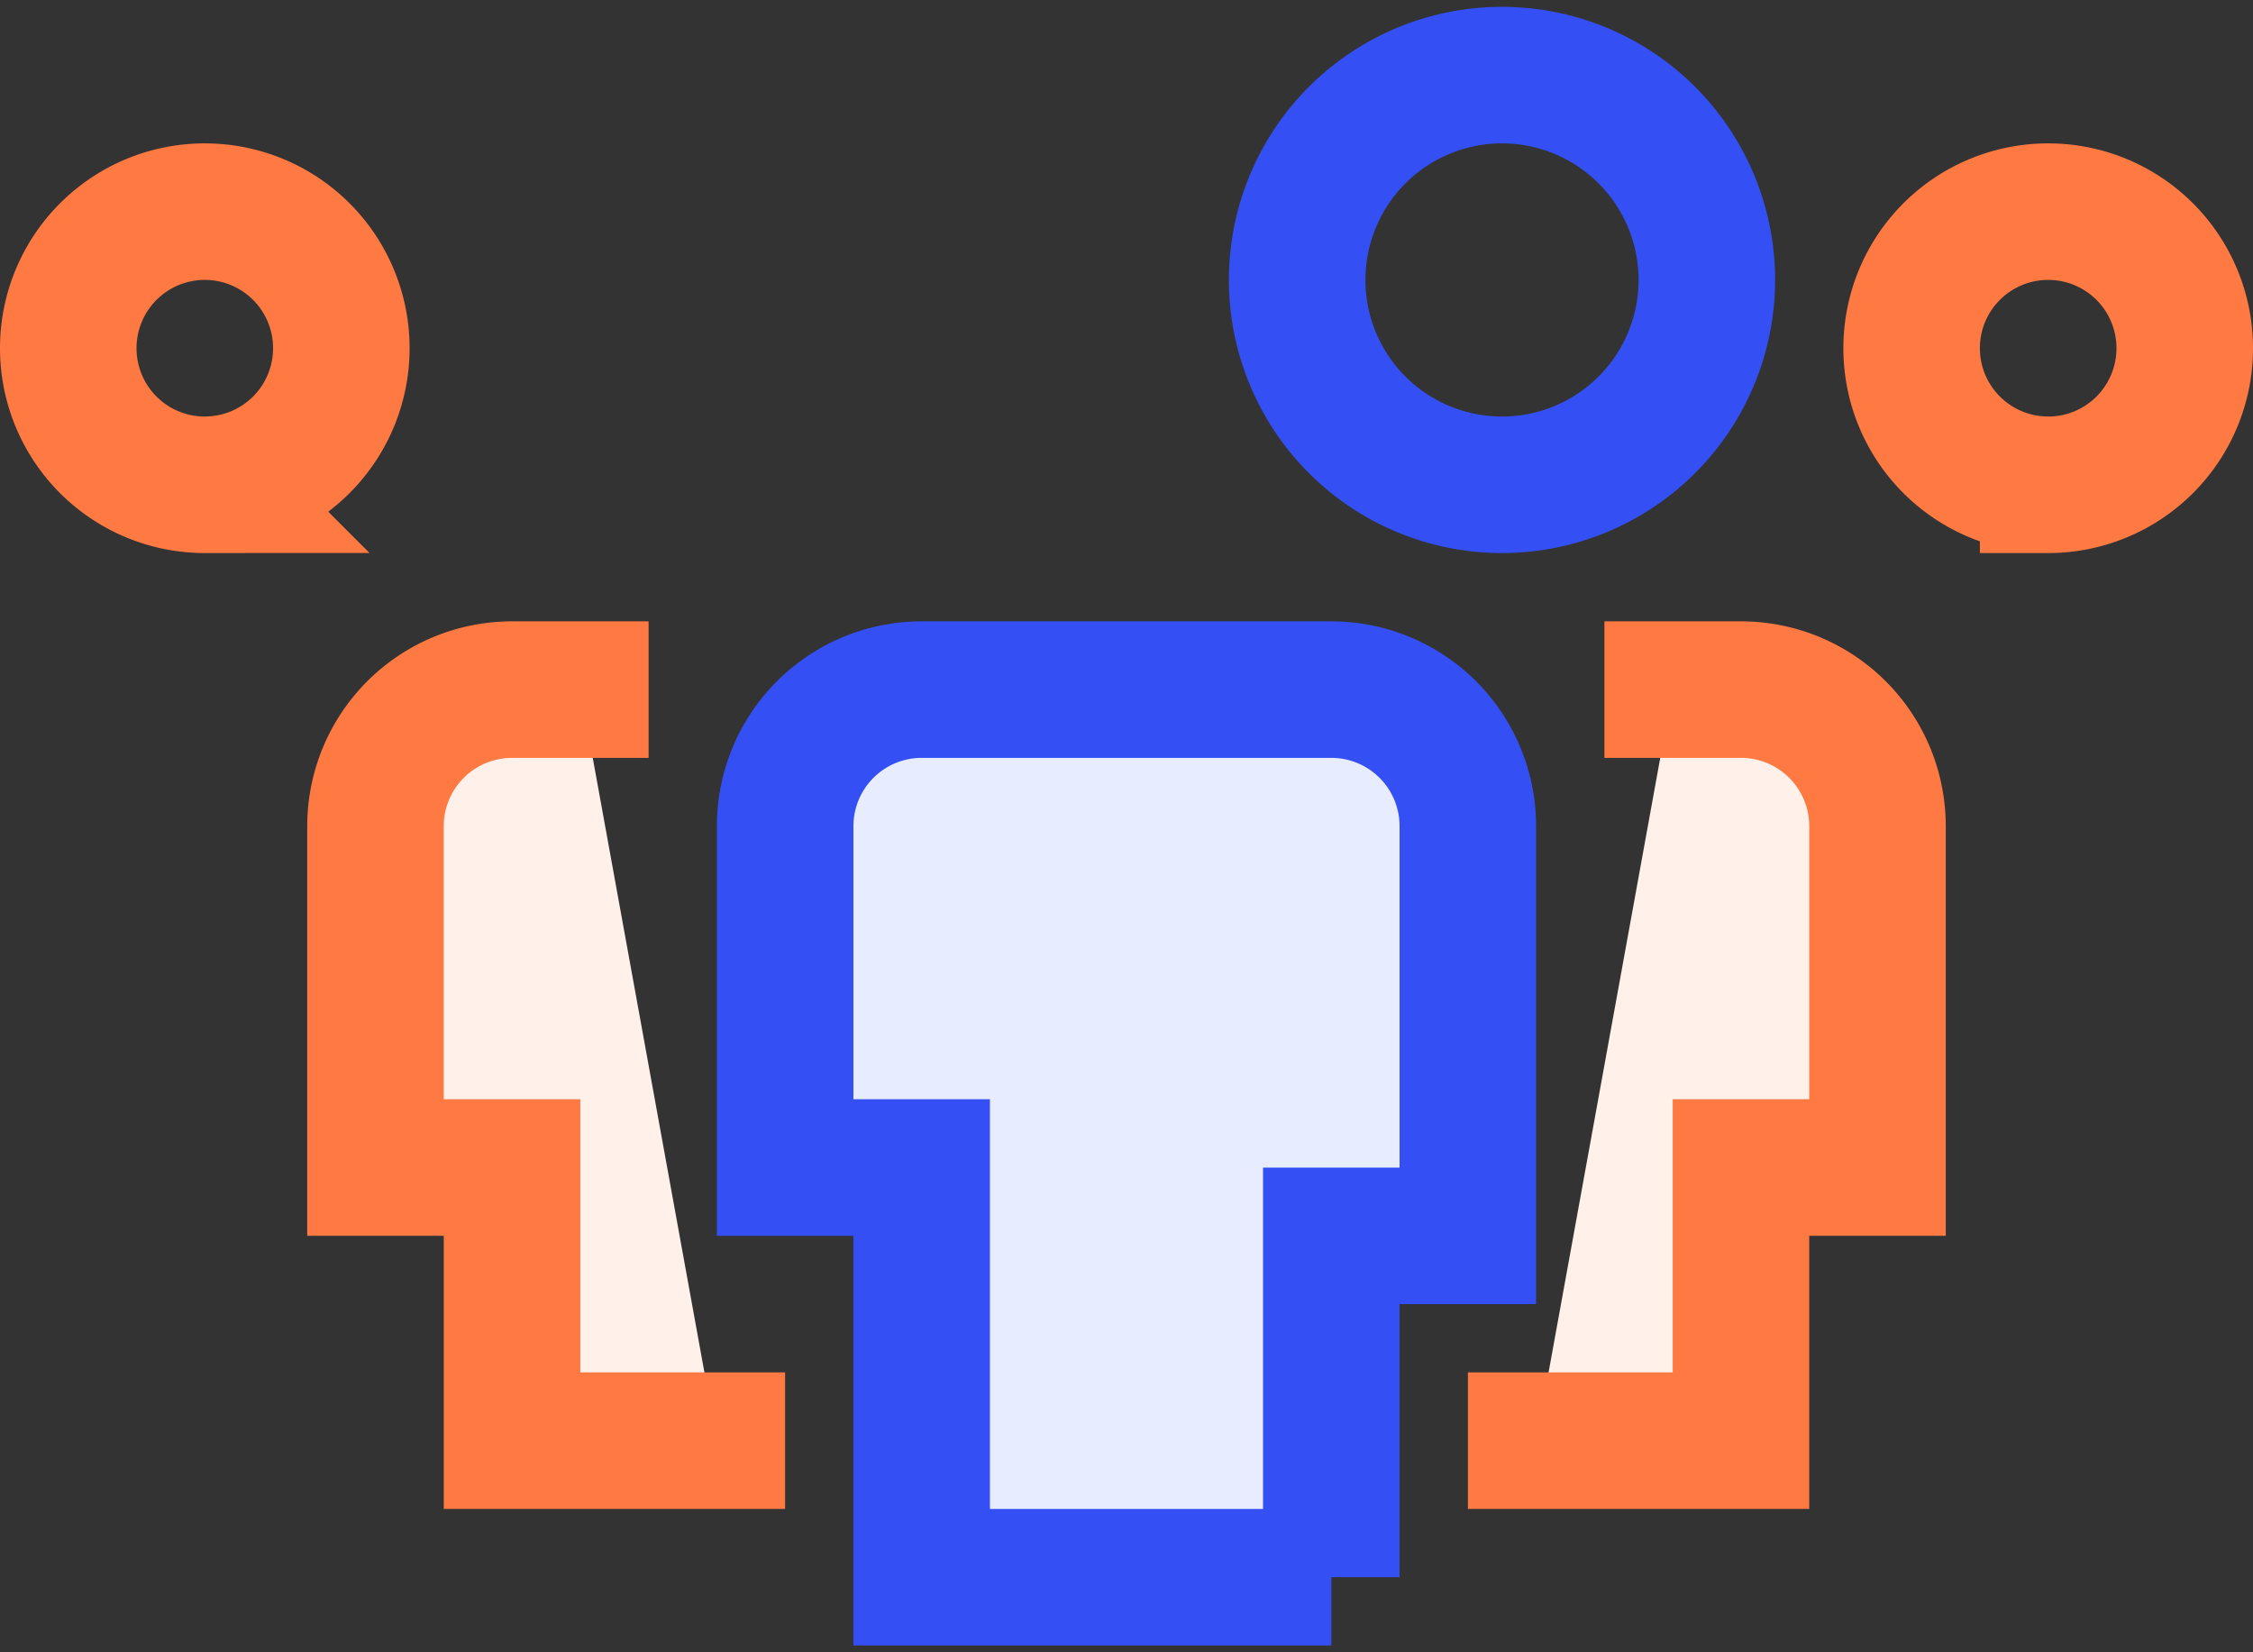 <svg xmlns="http://www.w3.org/2000/svg" width="60" height="44" viewBox="0 0 60 44">
    <rect x="0" y="0" width="60" height="44" fill="#333333" stroke="none"/>
    <g fill="none" fill-rule="evenodd" stroke-linecap="square" stroke-width="3.636">
        <path stroke="#FF7943" d="M5.455 12.91a3.635 3.635 0 0 1-3.637-3.637 3.635 3.635 0 0 1 3.637-3.637A3.635 3.635 0 0 1 9.09 9.273a3.635 3.635 0 0 1-3.636 3.636z"/>
        <path fill="#FFF0E9" stroke="#FF7943" d="M19.09 38.364h-5.454V31.09H10V22a3.635 3.635 0 0 1 3.636-3.636h1.819"/>
        <path stroke="#FF7943" d="M54.545 12.91a3.635 3.635 0 0 0 3.637-3.637 3.635 3.635 0 0 0-3.637-3.637 3.635 3.635 0 0 0-3.636 3.637 3.635 3.635 0 0 0 3.636 3.636z"/>
        <path fill="#FFF0E9" stroke="#FF7943" d="M40.91 38.364h5.454V31.09H50V22a3.635 3.635 0 0 0-3.636-3.636h-1.819"/>
        <path stroke="#3450F4" d="M40 12.91A5.454 5.454 0 1 1 40 2a5.454 5.454 0 0 1 0 10.91z"/>
        <path fill="#E8ECFF" stroke="#3450F4" d="M35.455 42h-10.91V31.09H20.91V22a3.635 3.635 0 0 1 3.636-3.636h10.91A3.635 3.635 0 0 1 39.09 22v10.91h-3.636V42z"/>
    </g>
</svg>
